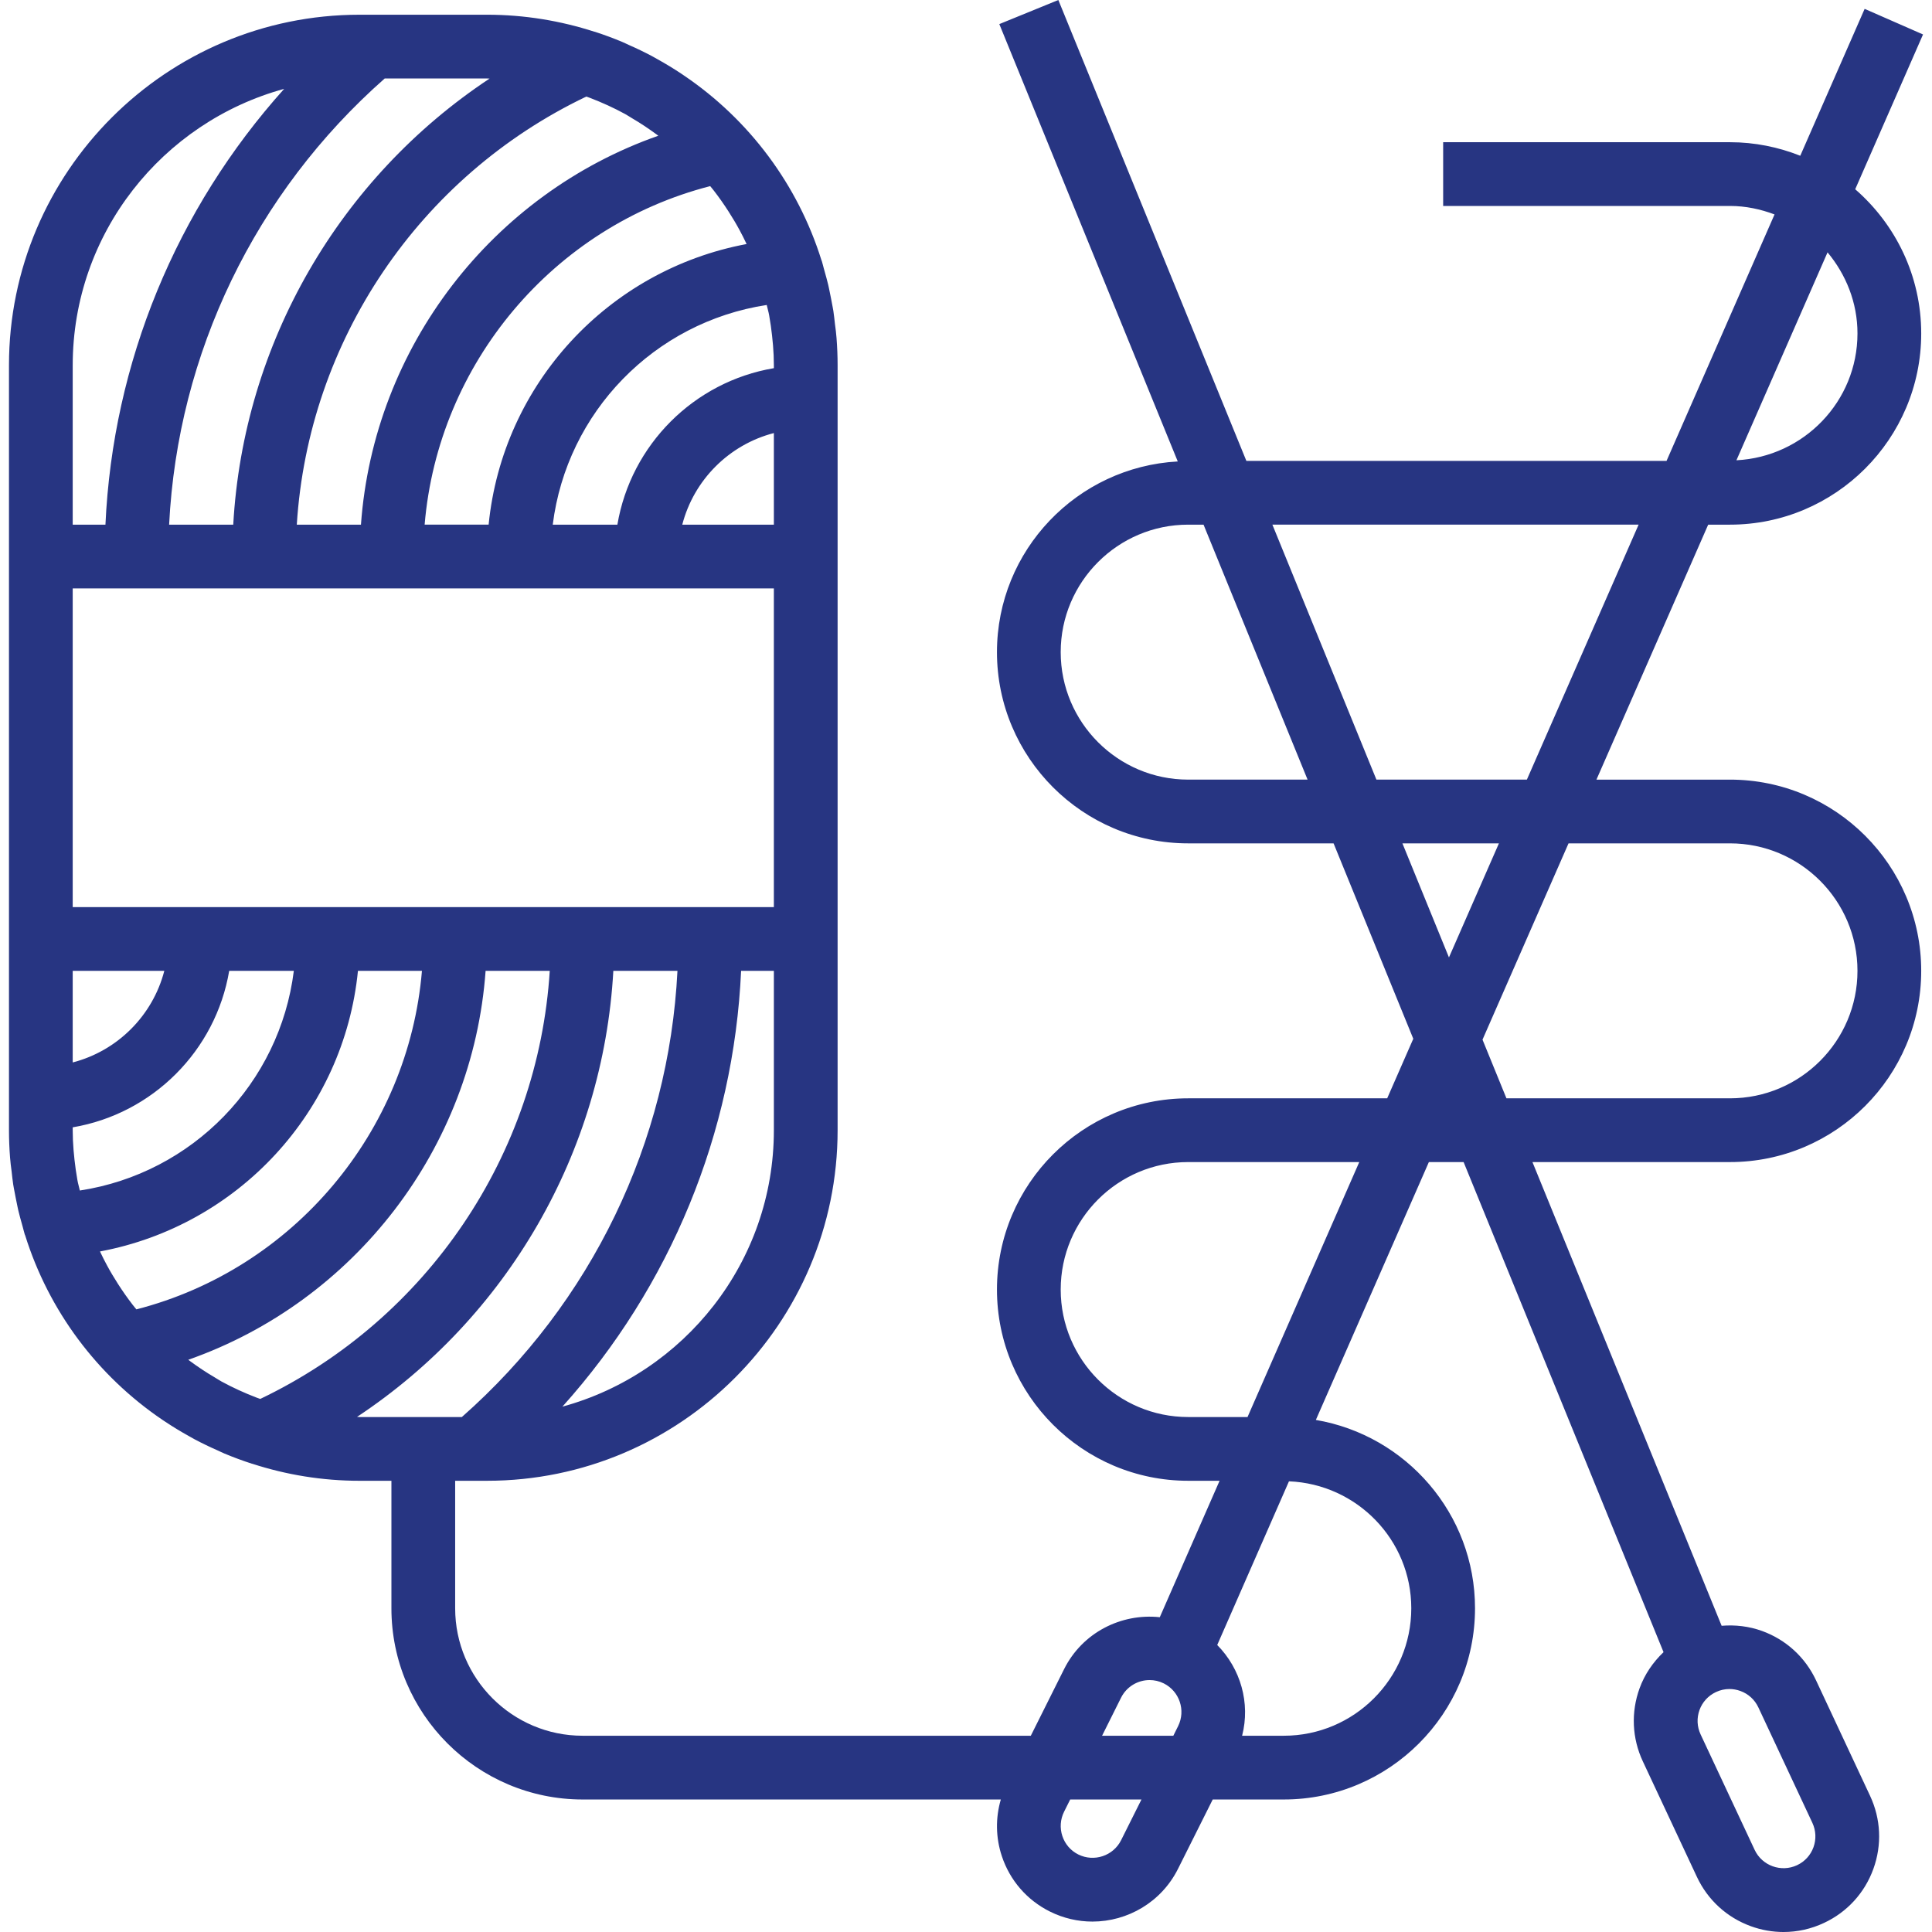 <?xml version="1.0" encoding="iso-8859-1"?>
<!-- Generator: Adobe Illustrator 19.0.0, SVG Export Plug-In . SVG Version: 6.00 Build 0)  -->
<svg fill="#273582" width="128" height="128" xmlns="http://www.w3.org/2000/svg" xmlns:xlink="http://www.w3.org/1999/xlink" x="0px" y="0px"
	 viewBox="0 0 484.96 484.96" style="enable-background:new 0 0 484.96 484.96;" xml:space="preserve">
<g>
	<g>
		<path d="M434.252,131.696c26.472,0,48-21.528,48-48c0-14.448-6.44-27.392-16.568-36.192l17.024-38.856l-14.656-6.424
			l-16.16,36.872c-5.464-2.168-11.408-3.4-17.64-3.4h-72v16h72c3.952,0,7.688,0.816,11.184,2.128l-27.112,61.872H312.86L265.66,0
			l-14.816,6.048l44.792,109.784c-25.248,1.368-45.384,22.28-45.384,47.864c0,26.472,21.528,48,48,48h36.496l20.008,49.048
			l-6.552,14.952h-49.952c-26.472,0-48,21.528-48,48s21.528,48,48,48h7.88l-15.008,34.248c-9.68-1.032-19.44,3.84-24.032,13.056
			l-8.344,16.696H146.252c-17.648,0-32-14.352-32-32v-32h4.664h3.336c48.52,0,88-39.48,88-88v-48v-96v-40v-8
			c0-2.304-0.096-4.6-0.272-6.88c-0.024-0.304-0.064-0.6-0.088-0.896c-0.024-0.256-0.048-0.504-0.072-0.76
			c-0.064-0.632-0.168-1.248-0.24-1.88c-0.128-1.072-0.224-2.152-0.392-3.216c-0.104-0.672-0.248-1.336-0.368-2
			c-0.072-0.392-0.144-0.784-0.224-1.184c-0.104-0.552-0.216-1.104-0.336-1.656c-0.128-0.592-0.232-1.184-0.376-1.768
			c-0.272-1.144-0.592-2.264-0.904-3.384c-0.072-0.264-0.144-0.52-0.216-0.784c-0.168-0.592-0.296-1.192-0.48-1.776
			c-0.016-0.048-0.048-0.08-0.064-0.128c-0.008-0.032-0.024-0.056-0.032-0.088c-5.912-18.888-18.064-35.208-34.48-46.328
			c-0.216-0.152-0.44-0.304-0.656-0.448c-1.936-1.288-3.936-2.504-5.984-3.64c-0.48-0.272-0.952-0.544-1.44-0.808
			c-1.888-1-3.816-1.928-5.792-2.792c-0.56-0.248-1.104-0.536-1.672-0.768c-2.24-0.936-4.528-1.784-6.872-2.544
			c-0.032-0.008-0.064,0-0.088-0.008c-8.512-2.744-17.552-4.264-26.952-4.264H93.588h-3.336c-48.52,0-88,39.48-88,88v48v96v40v8
			c0,2.304,0.096,4.6,0.272,6.88c0.024,0.304,0.064,0.6,0.088,0.896c0.024,0.256,0.048,0.504,0.072,0.76
			c0.064,0.632,0.168,1.248,0.24,1.88c0.128,1.072,0.224,2.152,0.392,3.216c0.104,0.672,0.248,1.336,0.368,2
			c0.072,0.392,0.144,0.784,0.224,1.184c0.104,0.552,0.216,1.104,0.336,1.656c0.128,0.592,0.232,1.184,0.376,1.768
			c0.272,1.144,0.592,2.264,0.904,3.384c0.072,0.264,0.144,0.52,0.216,0.784c0.168,0.592,0.296,1.192,0.48,1.776
			c0.016,0.048,0.048,0.08,0.064,0.128c0.008,0.024,0.024,0.056,0.032,0.08c5.912,18.888,18.064,35.208,34.48,46.328
			c0.216,0.152,0.44,0.296,0.664,0.44c1.936,1.288,3.936,2.504,5.984,3.64c0.48,0.272,0.952,0.544,1.44,0.808
			c1.888,1,3.816,1.928,5.792,2.792c0.56,0.248,1.104,0.536,1.672,0.768c2.24,0.936,4.528,1.784,6.872,2.544
			c0.032,0.008,0.072,0.008,0.104,0.016c8.496,2.76,17.536,4.272,26.928,4.272h8v32c0,26.472,21.528,48,48,48H251.22
			c-1.352,4.64-1.296,9.568,0.264,14.248c2.024,6.08,6.304,11.008,12.04,13.872c3.432,1.712,7.088,2.528,10.688,2.528
			c8.816,0,17.312-4.864,21.504-13.272l8.696-17.376h17.84c26.472,0,48-21.528,48-48c0-23.72-17.312-43.424-39.952-47.272
			l28.368-64.728h8.72l50.184,123.016c-2.632,2.52-4.736,5.552-6.016,9.08c-2.184,6.024-1.896,12.544,0.824,18.344l13.568,28.984
			c2.72,5.808,7.536,10.208,13.56,12.392c2.664,0.968,5.432,1.448,8.184,1.448c3.472,0,6.928-0.76,10.16-2.28
			c5.808-2.712,10.208-7.528,12.392-13.56c2.184-6.032,1.888-12.544-0.832-18.352l-13.56-28.984
			c-2.72-5.808-7.536-10.208-13.56-12.392c-3.304-1.192-6.744-1.576-10.136-1.296l-47.488-116.4h49.584c26.472,0,48-21.528,48-48
			s-21.528-48-48-48h-33.52l28.048-64H434.252z M458.74,63.344c4.616,5.552,7.512,12.584,7.512,20.352
			c0,17.088-13.504,30.976-30.384,31.84L458.74,63.344z M194.252,283.696c0,33.144-22.544,61.048-53.08,69.392
			c27.08-30.152,43.008-68.68,44.856-109.392h8.224V283.696z M194.252,131.696H171.26c2.904-11.232,11.76-20.088,22.992-22.992
			V131.696z M193.068,79.144c0.144,0.8,0.272,1.6,0.384,2.4c0.016,0.088,0.024,0.168,0.04,0.256c0.448,3.248,0.76,6.536,0.76,9.896
			v0.72c-20.056,3.384-35.888,19.224-39.28,39.28h-16.224c3.52-28.232,25.456-50.824,53.712-55.144
			C192.644,77.424,192.916,78.264,193.068,79.144z M178.268,46.72c0.32,0.4,0.656,0.776,0.96,1.184
			c1.304,1.688,2.52,3.424,3.656,5.2c0.984,1.544,1.928,3.104,2.792,4.72c0.576,1.064,1.12,2.144,1.632,3.232
			c0.032,0.064,0.064,0.128,0.096,0.2c-34.696,6.496-61.24,35.104-64.752,70.44h-16.064C109.98,91.28,138.844,56.856,178.268,46.72z
			 M148.068,24.56c3.072,1.176,6.04,2.528,8.864,4.072c0.592,0.328,1.144,0.704,1.728,1.048c2.128,1.24,4.16,2.608,6.128,4.048
			c0.152,0.112,0.304,0.224,0.456,0.344c-41.712,14.64-71.432,53.08-74.64,97.624H74.5c2.904-46.104,30.688-87.4,72.672-107.456
			C147.468,24.344,147.772,24.448,148.068,24.56z M96.572,19.696h25.68c0.216,0,0.416,0.032,0.632,0.032
			c-37.656,24.936-61.792,66.4-64.336,111.968H42.452C44.604,88.696,64.028,48.376,96.572,19.696z M18.252,91.696
			c0-33.144,22.544-61.048,53.08-69.392c-27.08,30.152-43.008,68.68-44.864,109.392h-8.216V91.696z M18.252,147.696h16h32h32h32h32
			h32v80h-16h-32h-32h-32h-32h-32V147.696z M18.252,243.696h22.992c-2.904,11.232-11.76,20.088-22.992,22.992V243.696z
			 M19.436,296.248c-0.144-0.8-0.272-1.6-0.384-2.4c-0.016-0.088-0.024-0.168-0.04-0.256c-0.448-3.248-0.76-6.536-0.76-9.896v-0.72
			c20.056-3.392,35.888-19.224,39.28-39.28h16.224c-3.52,28.232-25.456,50.824-53.712,55.144
			C19.86,297.968,19.588,297.128,19.436,296.248z M34.236,328.672c-0.32-0.4-0.656-0.776-0.96-1.184
			c-1.304-1.688-2.52-3.424-3.656-5.2c-0.984-1.544-1.928-3.104-2.792-4.72c-0.576-1.064-1.12-2.144-1.632-3.232
			c-0.032-0.064-0.064-0.128-0.096-0.2c34.696-6.496,61.24-35.104,64.752-70.44h16.064
			C102.524,284.112,73.66,318.536,34.236,328.672z M64.436,350.832c-3.072-1.176-6.04-2.528-8.864-4.072
			c-0.592-0.328-1.144-0.704-1.728-1.048c-2.128-1.24-4.16-2.608-6.128-4.048c-0.152-0.112-0.304-0.224-0.456-0.344
			c41.712-14.64,71.424-53.072,74.632-97.624h16.104c-2.904,46.104-30.688,87.4-72.672,107.456
			C65.036,351.048,64.732,350.944,64.436,350.832z M90.252,355.696c-0.216,0-0.416-0.032-0.632-0.032
			c37.656-24.936,61.792-66.4,64.336-111.968h16.096c-2.152,43-21.576,83.32-54.12,112H90.252z M281.412,461.92
			c-1.976,3.944-6.792,5.536-10.736,3.584c-1.912-0.952-3.336-2.6-4.008-4.624s-0.52-4.192,0.432-6.112l1.536-3.072h17.888
			L281.412,461.92z M295.716,433.296l-1.192,2.4h-17.888l4.768-9.552c1.4-2.8,4.232-4.424,7.168-4.424c1.2,0,2.416,0.272,3.56,0.84
			C296.076,424.536,297.684,429.344,295.716,433.296z M354.252,403.696c0,17.648-14.352,32-32,32h-10.464
			c2.112-8.2-0.376-16.84-6.248-22.776l18.008-41.088C340.58,372.528,354.252,386.496,354.252,403.696z M313.148,355.696h-14.896
			c-17.648,0-32-14.352-32-32s14.352-32,32-32h42.944L313.148,355.696z M426.596,429.248c0.728-2.008,2.2-3.616,4.136-4.52
			c1.072-0.504,2.224-0.76,3.376-0.76c0.92,0,1.84,0.16,2.728,0.48c2.024,0.728,3.624,2.192,4.536,4.128l13.56,28.984
			c0.904,1.936,1,4.112,0.28,6.12c-0.728,2.008-2.192,3.608-4.128,4.512c-4,1.864-8.776,0.136-10.64-3.848l-13.568-28.984
			C425.972,433.424,425.876,431.256,426.596,429.248z M298.252,195.696c-17.648,0-32-14.352-32-32s14.352-32,32-32h3.856l26.112,64
			H298.252z M363.708,240.328l-11.68-28.632h24.224L363.708,240.328z M434.252,211.696c17.648,0,32,14.352,32,32s-14.352,32-32,32
			H378.14l-6.008-14.728l21.592-49.272H434.252z M383.268,195.696H345.5l-26.112-64h91.928L383.268,195.696z"/>
	</g>
</g>
<g>
</g>
<g>
</g>
<g>
</g>
<g>
</g>
<g>
</g>
<g>
</g>
<g>
</g>
<g>
</g>
<g>
</g>
<g>
</g>
<g>
</g>
<g>
</g>
<g>
</g>
<g>
</g>
<g>
</g>
</svg>
